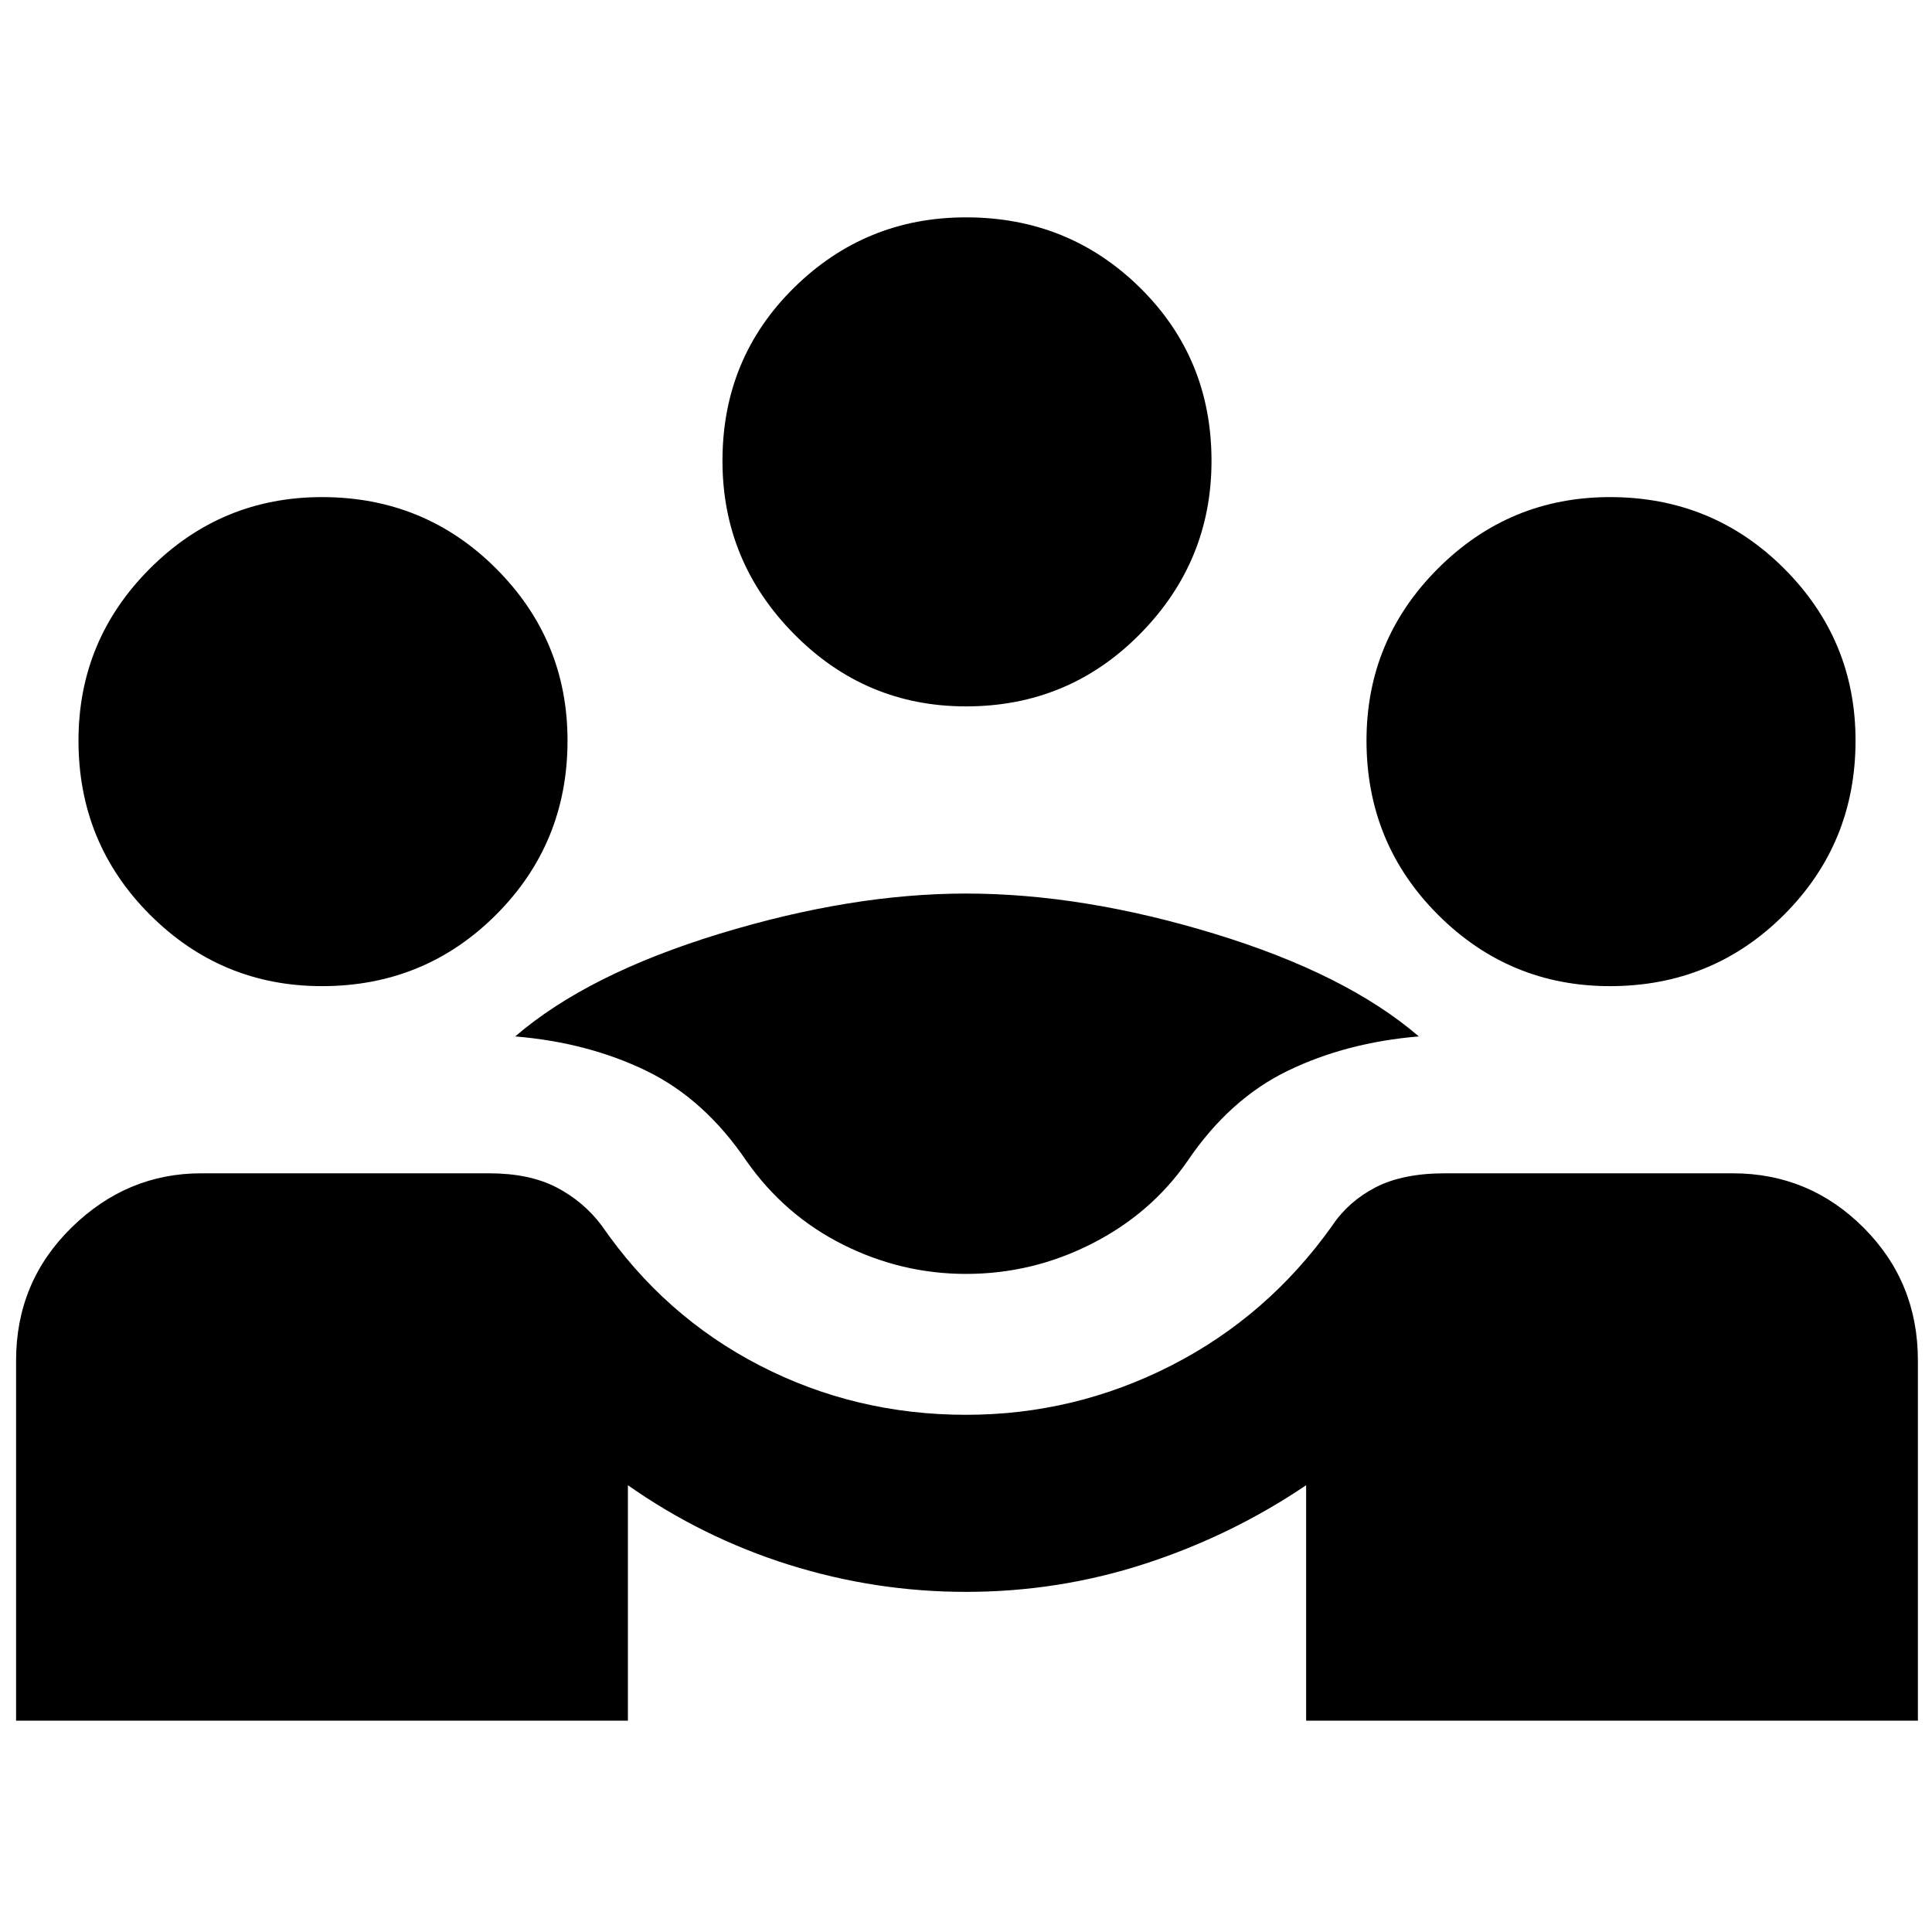 <svg xmlns="http://www.w3.org/2000/svg" height="40" width="40"><path d="M.333 35.625v-7.458q0-1.625 1.146-2.75t2.688-1.125h5.958q.833 0 1.396.291.562.292.937.792 1.292 1.875 3.271 2.896 1.979 1.021 4.271 1.021 2.25 0 4.25-1.021t3.333-2.896q.334-.5.896-.792.563-.291 1.438-.291h5.958q1.583 0 2.708 1.125 1.125 1.125 1.125 2.75v7.458H27.042V30.75q-1.542 1.042-3.334 1.625-1.791.583-3.708.583-1.875 0-3.667-.562-1.791-.563-3.333-1.646v4.875ZM20 26.375q-1.333 0-2.542-.604-1.208-.604-2-1.729-.875-1.292-2.083-1.875-1.208-.584-2.708-.709 1.5-1.291 4.229-2.125Q17.625 18.5 20 18.5q2.417 0 5.146.833 2.729.834 4.229 2.125-1.5.125-2.708.709-1.209.583-2.084 1.875-.75 1.083-1.979 1.708T20 26.375ZM6.667 20.417q-2.084 0-3.563-1.479-1.479-1.48-1.479-3.605 0-2.083 1.479-3.562 1.479-1.479 3.563-1.479 2.125 0 3.604 1.479t1.479 3.562q0 2.125-1.479 3.605-1.479 1.479-3.604 1.479Zm26.666 0q-2.083 0-3.562-1.479-1.479-1.48-1.479-3.605 0-2.083 1.479-3.562 1.479-1.479 3.562-1.479 2.125 0 3.605 1.479 1.479 1.479 1.479 3.562 0 2.125-1.479 3.605-1.48 1.479-3.605 1.479ZM20 14.625q-2.083 0-3.562-1.5-1.48-1.5-1.48-3.583 0-2.125 1.48-3.584Q17.917 4.5 20 4.5q2.125 0 3.604 1.458 1.479 1.459 1.479 3.584 0 2.083-1.479 3.583T20 14.625Z"/></svg>